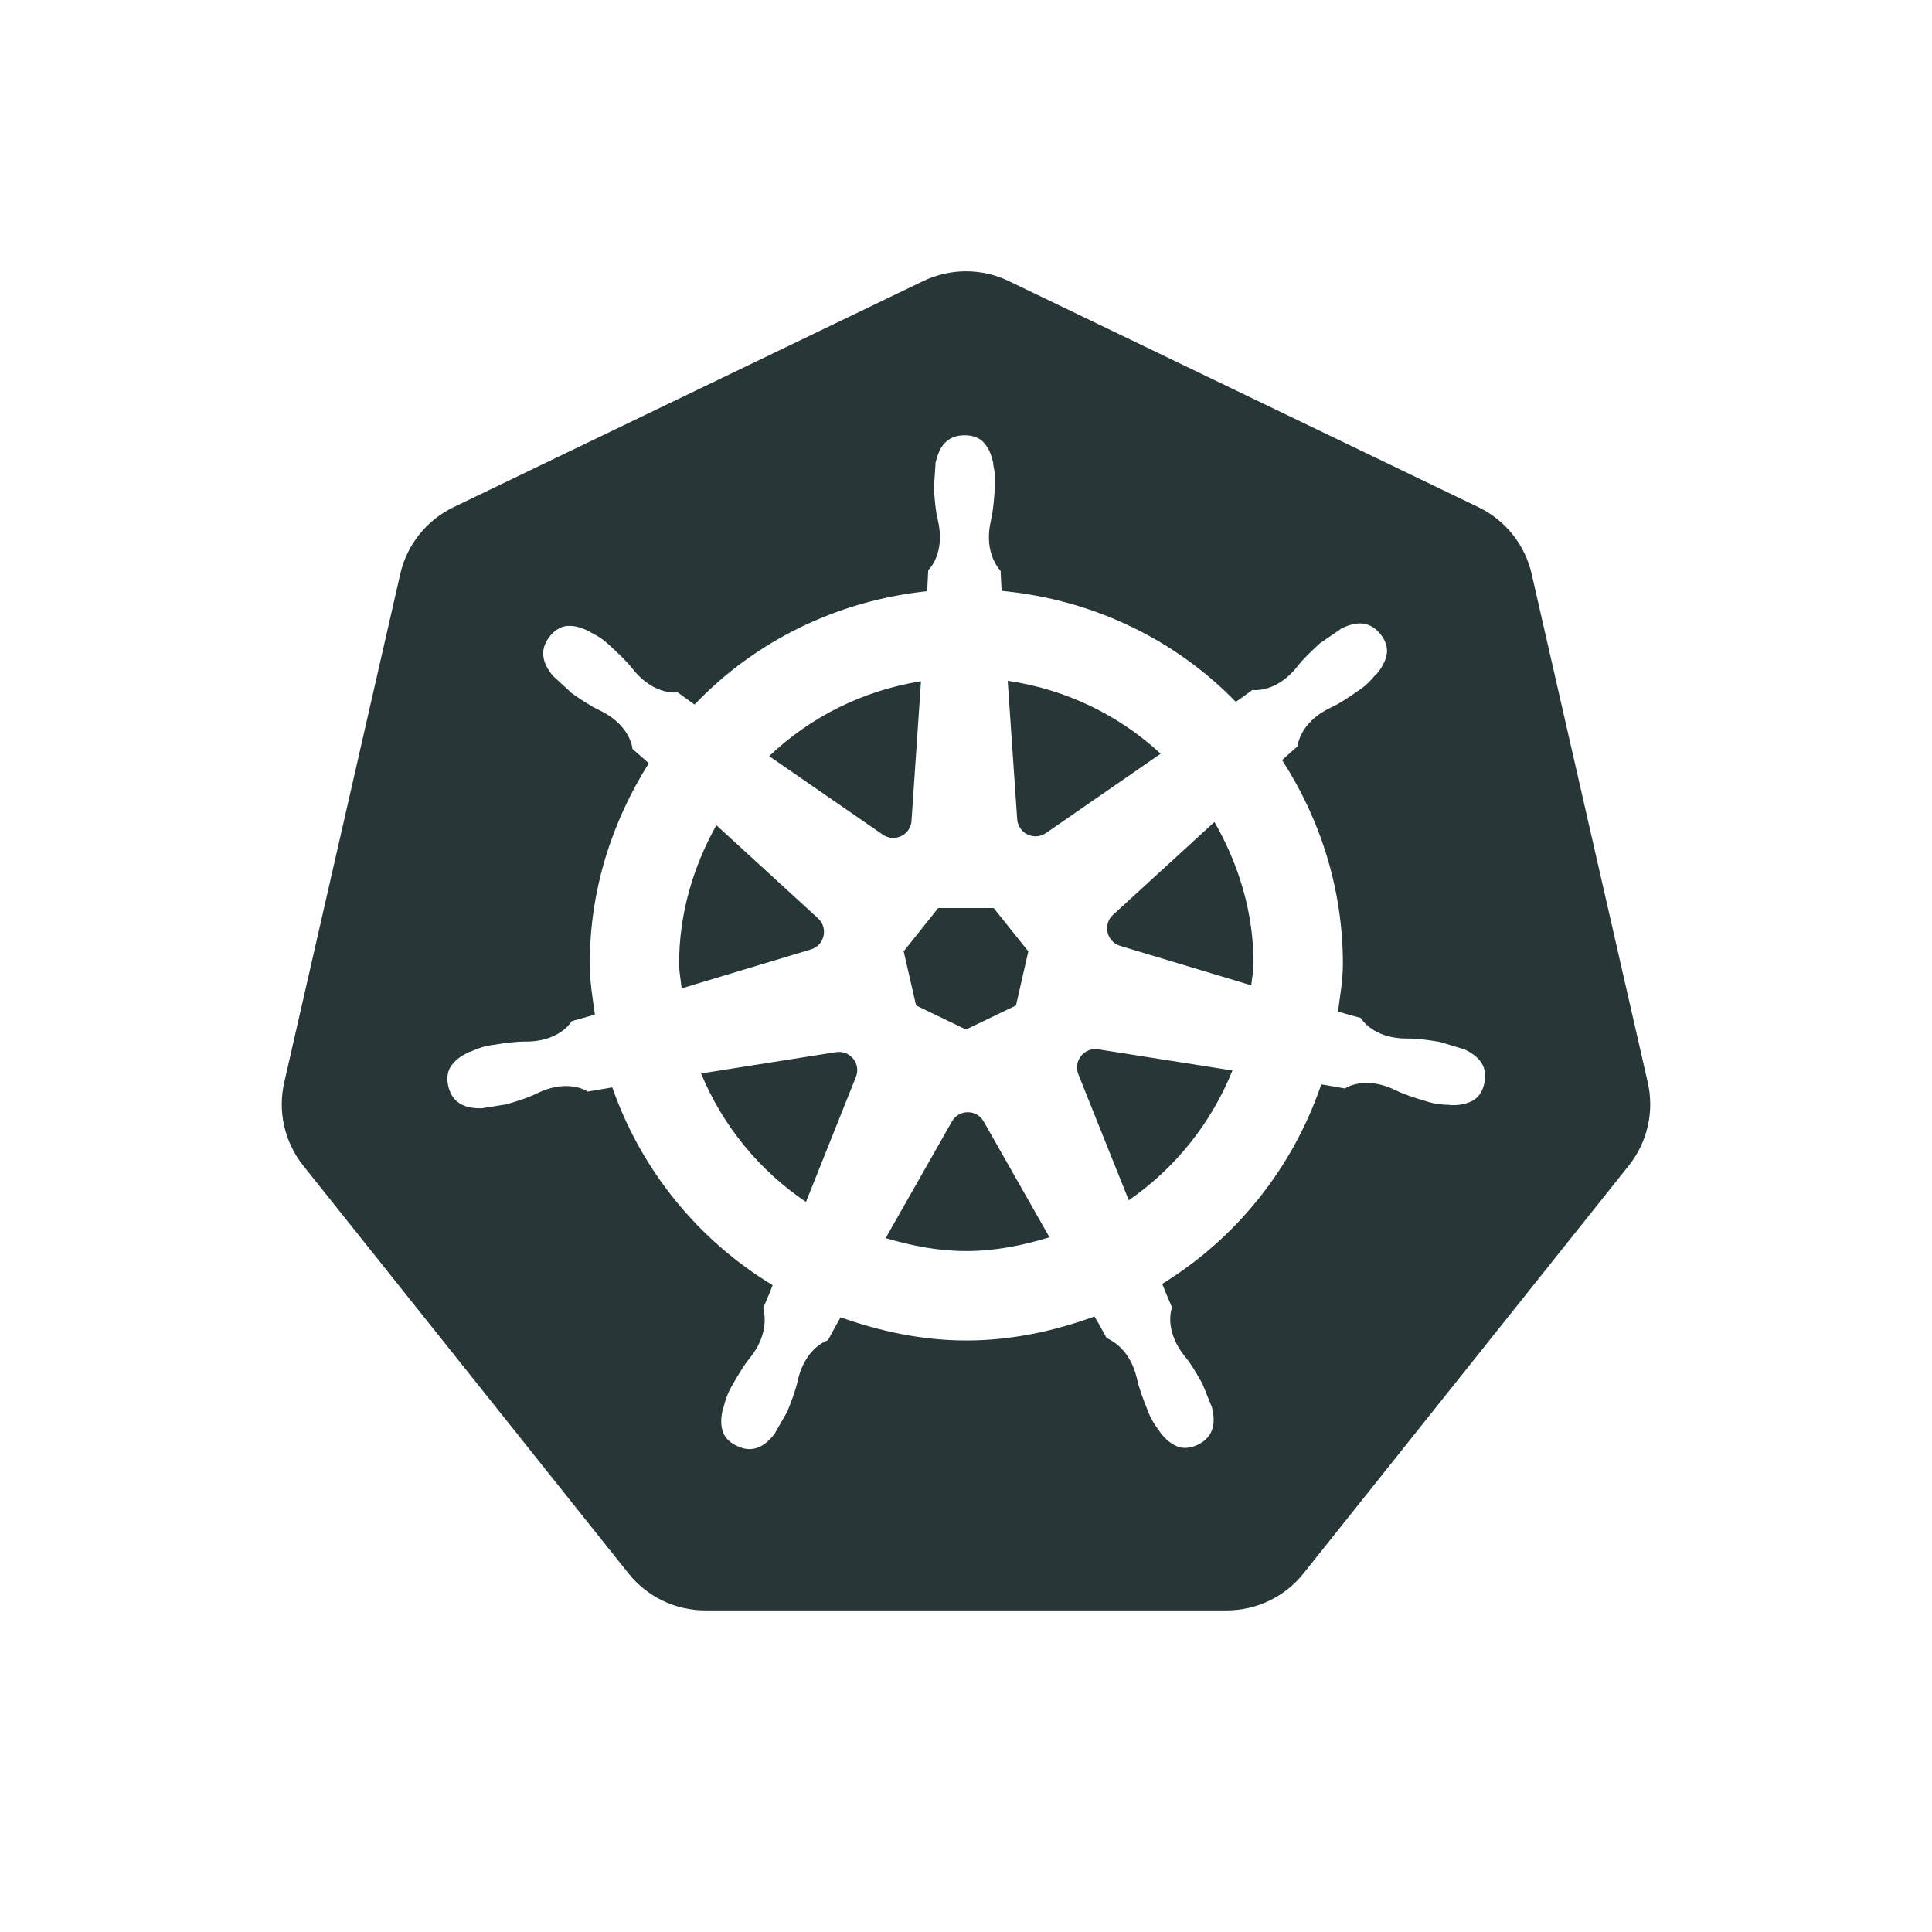 <?xml version="1.0" encoding="UTF-8"?>
<svg width="24px" height="24px" viewBox="0 0 24 24" version="1.1" xmlns="http://www.w3.org/2000/svg" xmlns:xlink="http://www.w3.org/1999/xlink">
    <title>Icons/Full Set/Snappable/Kubernetes/ Full Size View</title>
    <g id="Icons/Full-Set/Snappable/Kubernetes/-Full-Size-View" stroke="none" stroke-width="1" fill="none" fill-rule="evenodd">
        <path d="M11.47,3.491 C11.805,3.33 12.195,3.33 12.53,3.491 L12.53,3.491 L18.367,6.301 C18.702,6.463 18.945,6.769 19.027,7.131 L19.027,7.131 L20.469,13.446 C20.552,13.808 20.465,14.189 20.233,14.48 L20.233,14.48 L16.194,19.544 C15.963,19.835 15.611,20.005 15.239,20.005 L15.239,20.005 L8.761,20.005 C8.389,20.005 8.037,19.835 7.806,19.544 L7.806,19.544 L3.767,14.48 C3.535,14.189 3.448,13.808 3.531,13.446 L3.531,13.446 L4.972,7.131 C5.054,6.769 5.298,6.463 5.633,6.301 L5.633,6.301 Z M11.985,5.407 C11.864,5.407 11.783,5.448 11.723,5.518 C11.673,5.578 11.643,5.659 11.621,5.75 L11.621,5.75 L11.621,5.77 L11.601,6.063 C11.611,6.205 11.621,6.347 11.652,6.468 C11.732,6.82 11.592,7.023 11.53,7.084 L11.53,7.084 L11.53,7.093 L11.52,7.296 L11.517,7.344 C10.385,7.464 9.373,7.971 8.628,8.752 L8.628,8.752 L8.59,8.725 L8.426,8.607 L8.418,8.601 C8.333,8.611 8.086,8.595 7.86,8.311 C7.785,8.213 7.682,8.117 7.577,8.021 C7.504,7.95 7.419,7.894 7.335,7.854 C7.327,7.847 7.319,7.842 7.319,7.842 C7.235,7.801 7.153,7.774 7.075,7.775 C6.988,7.771 6.899,7.817 6.83,7.904 C6.756,7.998 6.736,8.086 6.754,8.178 C6.769,8.255 6.813,8.33 6.873,8.401 L6.873,8.401 L6.889,8.414 L7.104,8.612 C7.221,8.693 7.338,8.773 7.451,8.825 C7.777,8.982 7.848,9.218 7.857,9.304 L7.857,9.304 L7.865,9.31 L8.018,9.444 L8.059,9.483 C7.602,10.206 7.326,11.056 7.326,11.974 C7.326,12.189 7.361,12.395 7.39,12.603 L7.39,12.603 L7.309,12.627 L7.113,12.682 L7.103,12.684 C7.058,12.757 6.892,12.94 6.53,12.939 C6.405,12.937 6.265,12.958 6.126,12.98 C6.025,12.992 5.928,13.025 5.844,13.065 C5.835,13.067 5.825,13.069 5.825,13.069 C5.741,13.11 5.669,13.157 5.621,13.22 C5.563,13.284 5.543,13.382 5.568,13.49 C5.595,13.608 5.653,13.678 5.735,13.721 C5.806,13.757 5.89,13.769 5.984,13.768 C5.994,13.766 6.004,13.764 6.004,13.764 L6.004,13.764 L6.294,13.718 C6.428,13.677 6.565,13.636 6.677,13.579 C7.003,13.422 7.23,13.514 7.304,13.561 L7.304,13.561 L7.313,13.558 L7.513,13.524 L7.606,13.508 C7.968,14.542 8.675,15.406 9.598,15.965 L9.598,15.965 L9.56,16.062 L9.481,16.249 C9.504,16.339 9.544,16.582 9.318,16.866 C9.238,16.961 9.168,17.084 9.097,17.207 C9.045,17.294 9.01,17.389 8.989,17.479 C8.985,17.489 8.98,17.498 8.98,17.498 C8.959,17.589 8.951,17.674 8.97,17.751 C8.985,17.837 9.05,17.913 9.15,17.96 C9.259,18.013 9.349,18.012 9.434,17.974 C9.505,17.942 9.569,17.881 9.625,17.809 L9.625,17.809 L9.634,17.79 L9.78,17.536 C9.832,17.404 9.884,17.271 9.91,17.149 C9.991,16.796 10.206,16.676 10.287,16.648 L10.287,16.648 L10.291,16.638 L10.387,16.461 L10.442,16.364 C10.933,16.538 11.454,16.652 12.004,16.652 C12.566,16.652 13.098,16.535 13.596,16.354 L13.596,16.354 L13.649,16.444 L13.746,16.621 C13.831,16.659 14.045,16.78 14.125,17.132 C14.152,17.254 14.203,17.387 14.256,17.519 C14.291,17.614 14.342,17.701 14.401,17.773 L14.401,17.773 L14.41,17.791 C14.467,17.865 14.529,17.924 14.601,17.957 C14.677,17.999 14.777,17.995 14.878,17.948 C14.986,17.895 15.041,17.824 15.065,17.734 C15.085,17.657 15.077,17.571 15.055,17.481 C15.051,17.471 15.047,17.462 15.047,17.462 L15.047,17.462 L14.937,17.19 C14.868,17.067 14.798,16.944 14.717,16.848 C14.491,16.565 14.531,16.321 14.559,16.241 L14.559,16.241 L14.555,16.232 L14.476,16.045 L14.437,15.949 C15.358,15.382 16.059,14.511 16.413,13.471 L16.413,13.471 L16.496,13.484 L16.695,13.519 L16.705,13.522 C16.777,13.476 17.006,13.383 17.332,13.541 C17.444,13.597 17.579,13.639 17.715,13.68 C17.812,13.712 17.912,13.724 18.005,13.725 C18.015,13.727 18.025,13.729 18.025,13.729 C18.118,13.73 18.204,13.718 18.273,13.683 C18.354,13.65 18.414,13.57 18.438,13.462 C18.464,13.344 18.444,13.256 18.388,13.181 C18.34,13.119 18.268,13.071 18.184,13.031 C18.174,13.029 18.164,13.027 18.164,13.027 L18.164,13.027 L17.883,12.942 C17.744,12.92 17.604,12.899 17.479,12.901 C17.115,12.902 16.951,12.719 16.904,12.646 L16.904,12.646 L16.895,12.643 L16.7,12.589 L16.621,12.565 C16.647,12.368 16.682,12.177 16.682,11.974 C16.682,11.04 16.399,10.173 15.927,9.442 L15.927,9.442 L15.958,9.413 L16.109,9.279 L16.118,9.273 C16.128,9.188 16.196,8.952 16.523,8.794 C16.638,8.743 16.754,8.663 16.871,8.582 C16.956,8.527 17.028,8.456 17.087,8.383 C17.095,8.377 17.103,8.371 17.103,8.371 C17.162,8.298 17.205,8.225 17.222,8.147 C17.245,8.064 17.22,7.967 17.151,7.88 C17.075,7.785 16.993,7.748 16.901,7.744 C16.821,7.743 16.74,7.769 16.656,7.811 L16.656,7.811 L16.641,7.824 L16.398,7.99 C16.294,8.086 16.19,8.182 16.115,8.281 C15.889,8.565 15.642,8.58 15.557,8.571 L15.557,8.571 L15.55,8.577 L15.386,8.695 L15.351,8.718 C14.599,7.944 13.578,7.447 12.443,7.34 L12.443,7.34 L12.44,7.296 L12.43,7.093 C12.369,7.023 12.228,6.82 12.309,6.468 C12.338,6.347 12.349,6.205 12.358,6.063 C12.369,5.963 12.358,5.862 12.338,5.77 L12.338,5.77 L12.338,5.75 C12.318,5.659 12.288,5.578 12.237,5.518 C12.188,5.448 12.097,5.407 11.985,5.407 Z M11.825,13.932 C11.912,13.778 12.133,13.778 12.22,13.932 L12.22,13.932 L13.037,15.37 C12.708,15.47 12.366,15.541 12.004,15.541 C11.654,15.541 11.322,15.475 11.002,15.38 L11.002,15.38 Z M10.386,13.07 C10.561,13.043 10.699,13.216 10.632,13.379 L10.632,13.379 L10.012,14.931 C9.435,14.542 8.978,13.986 8.709,13.335 L8.709,13.335 Z M13.585,13.033 L13.642,13.035 L15.31,13.298 C15.046,13.954 14.596,14.514 14.022,14.91 L14.022,14.91 L13.395,13.344 C13.331,13.181 13.467,13.008 13.642,13.035 Z M12.344,11.28 L12.774,11.818 L12.621,12.49 L12,12.789 L11.38,12.49 L11.226,11.818 L11.655,11.28 L12.344,11.28 Z M8.899,10.251 L10.162,11.408 C10.292,11.528 10.243,11.743 10.074,11.794 L10.074,11.794 L8.467,12.278 C8.459,12.176 8.436,12.078 8.436,11.974 C8.436,11.346 8.613,10.764 8.899,10.251 L8.899,10.251 Z M15.086,10.211 C15.386,10.733 15.572,11.33 15.572,11.974 C15.572,12.065 15.551,12.151 15.544,12.24 L15.544,12.24 L13.915,11.75 C13.746,11.699 13.697,11.483 13.827,11.364 L13.827,11.364 Z M11.441,8.463 L11.323,10.198 C11.311,10.373 11.112,10.469 10.966,10.368 L10.966,10.368 L9.555,9.393 C10.065,8.908 10.716,8.579 11.441,8.463 L11.441,8.463 Z M12.518,8.457 C13.247,8.564 13.902,8.885 14.418,9.363 L14.418,9.363 L12.993,10.349 C12.848,10.449 12.649,10.353 12.636,10.178 L12.636,10.178 Z" id="Combined-Shape" fill="#273637"></path>
    </g>
</svg>
